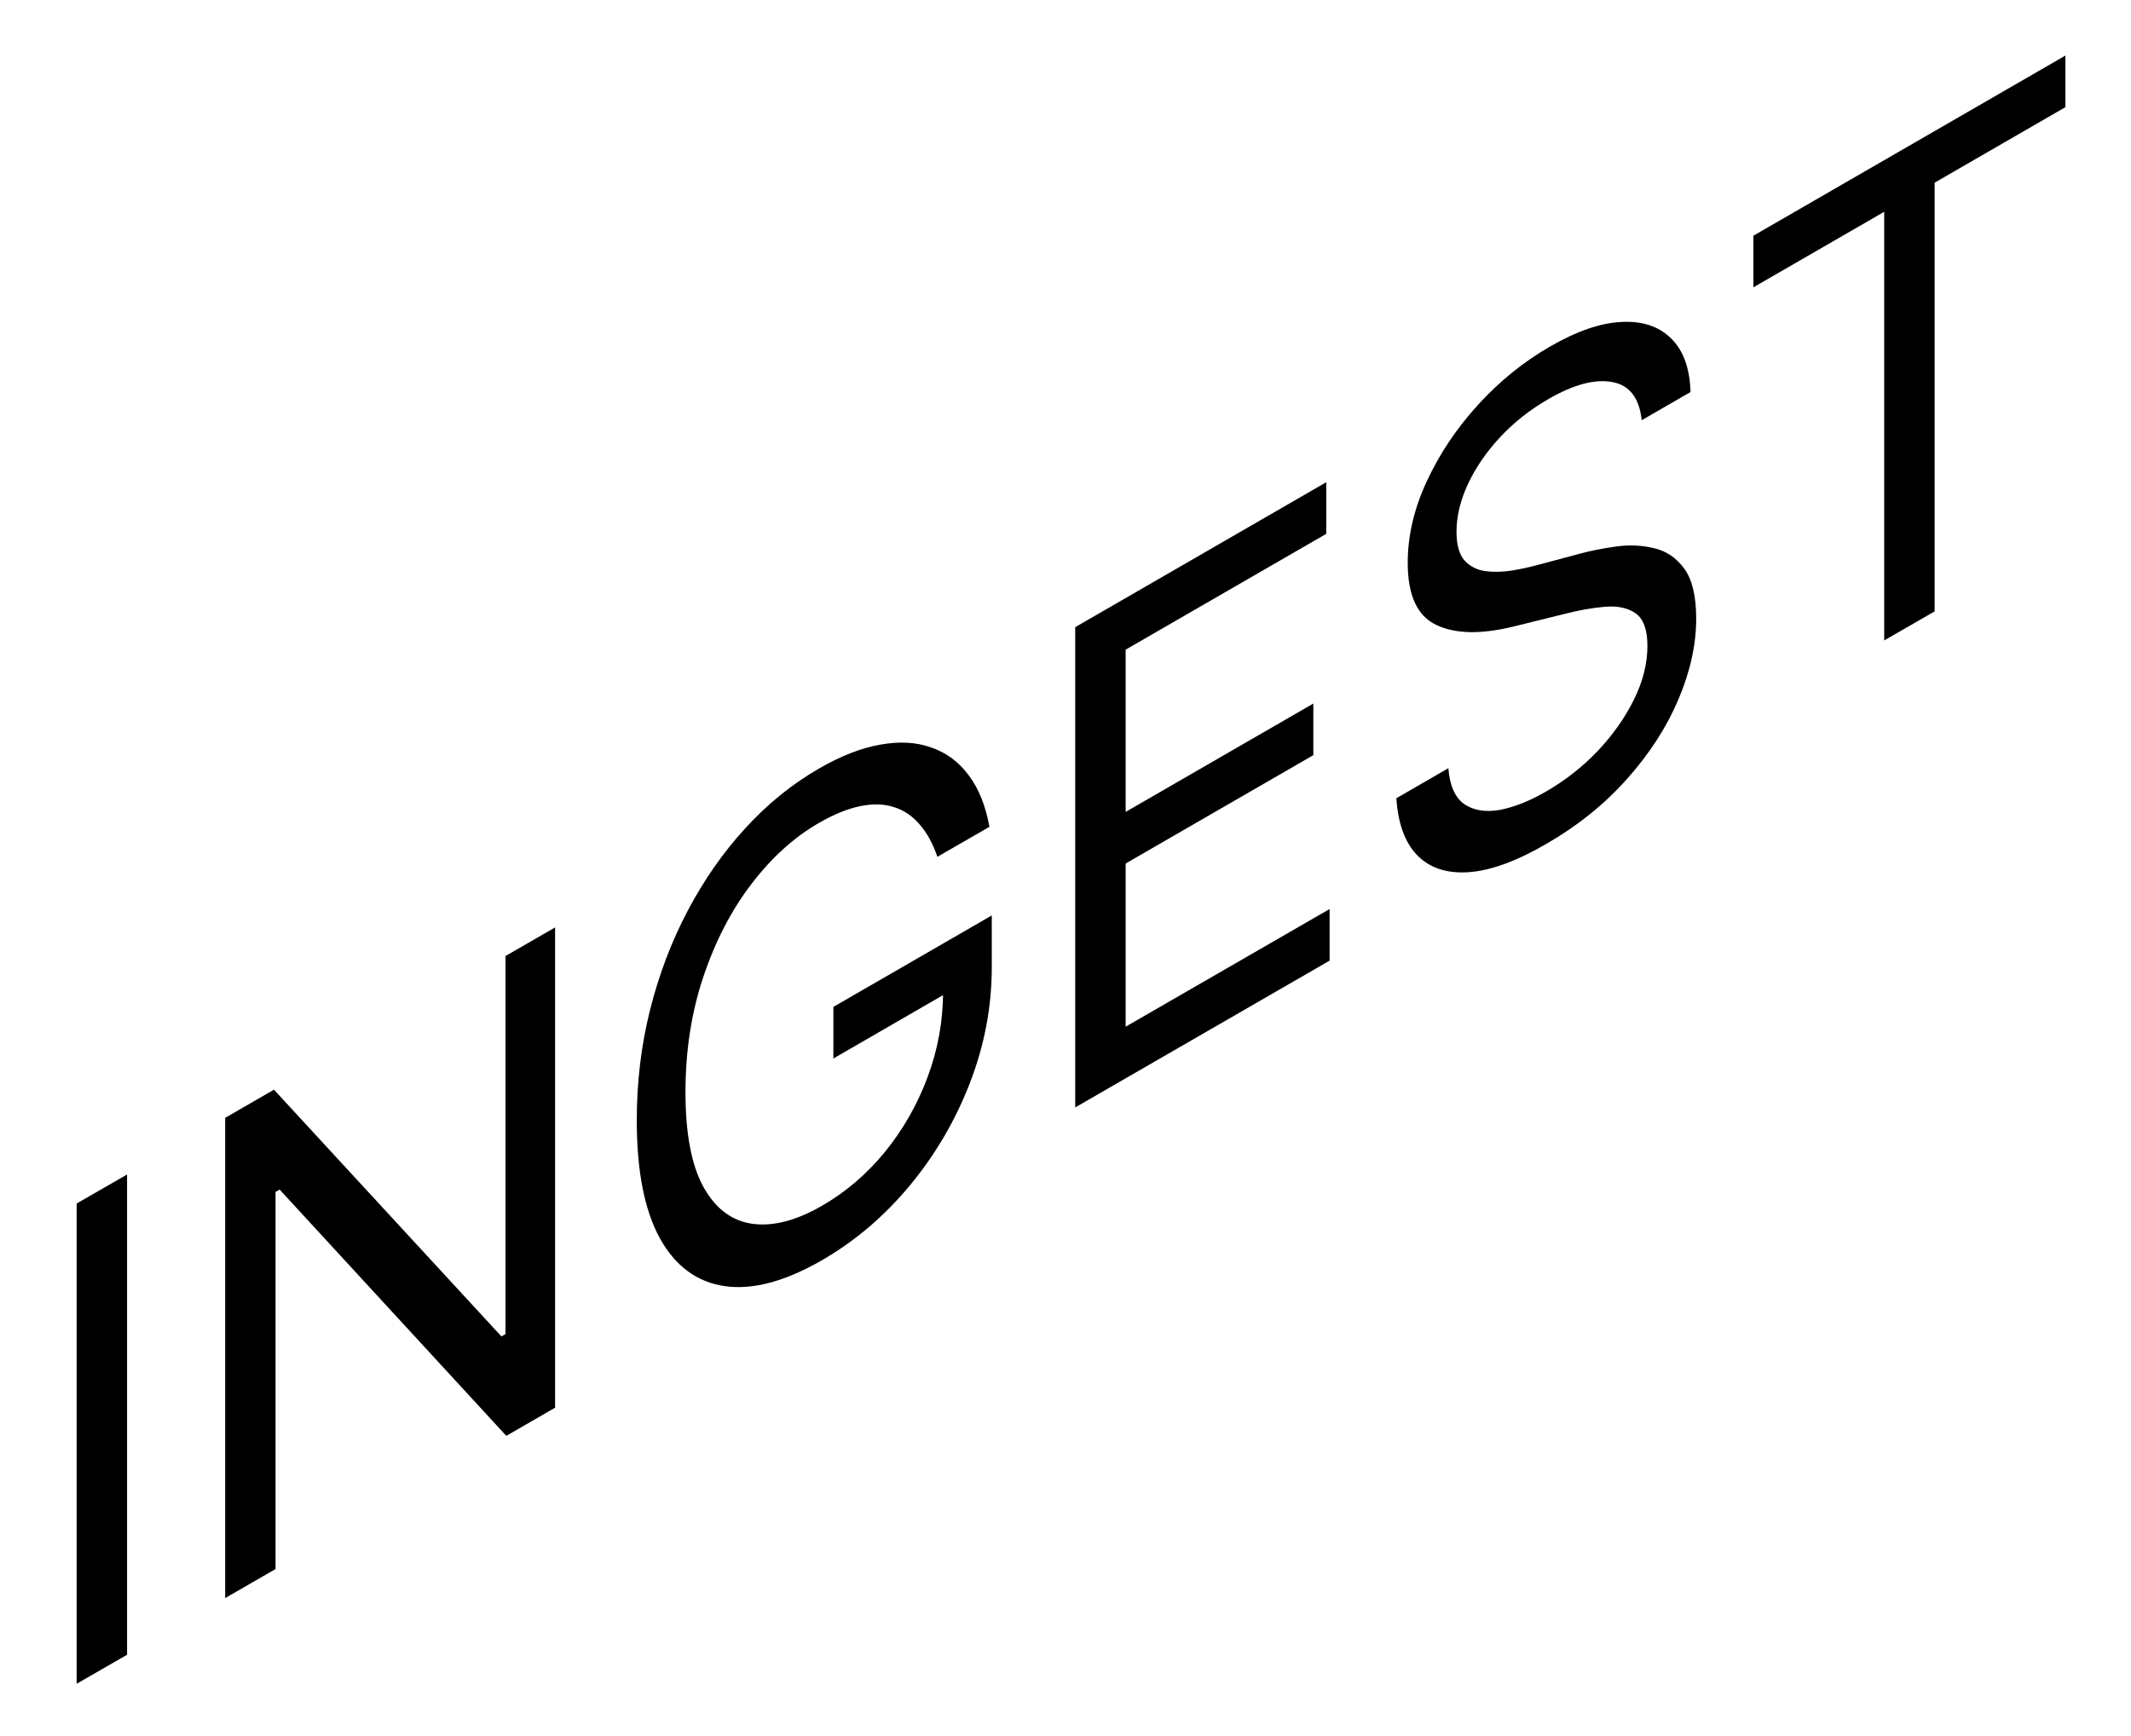<svg width="27" height="22" viewBox="0 0 27 22" fill="none" xmlns="http://www.w3.org/2000/svg">
<path d="M1.61 14.884V20.97L0.971 21.338V15.252L1.61 14.884ZM7.033 11.753V17.839L6.415 18.196L3.543 15.075L3.491 15.105V19.884L2.853 20.252V14.166L3.471 13.809L6.353 16.936L6.405 16.906V12.115L7.033 11.753ZM11.877 10.858C11.82 10.691 11.745 10.554 11.653 10.449C11.562 10.341 11.453 10.268 11.326 10.228C11.201 10.187 11.058 10.183 10.899 10.216C10.739 10.249 10.564 10.32 10.374 10.43C10.061 10.61 9.777 10.867 9.522 11.201C9.266 11.535 9.063 11.927 8.912 12.377C8.761 12.826 8.685 13.315 8.685 13.842C8.685 14.369 8.762 14.769 8.914 15.044C9.067 15.318 9.274 15.473 9.535 15.509C9.796 15.544 10.089 15.468 10.415 15.28C10.717 15.106 10.983 14.878 11.213 14.597C11.444 14.312 11.624 13.996 11.753 13.649C11.884 13.298 11.949 12.936 11.949 12.564L12.144 12.498L10.559 13.414V12.76L12.566 11.601V12.255C12.566 12.756 12.474 13.245 12.289 13.723C12.105 14.199 11.851 14.633 11.527 15.024C11.204 15.413 10.834 15.728 10.415 15.97C9.948 16.239 9.538 16.349 9.185 16.299C8.833 16.249 8.558 16.047 8.361 15.693C8.166 15.338 8.068 14.84 8.068 14.198C8.068 13.717 8.123 13.252 8.235 12.803C8.348 12.351 8.508 11.93 8.714 11.54C8.92 11.15 9.163 10.801 9.445 10.494C9.726 10.187 10.036 9.936 10.374 9.741C10.652 9.58 10.911 9.479 11.151 9.437C11.393 9.393 11.608 9.404 11.797 9.472C11.987 9.536 12.146 9.653 12.273 9.824C12.4 9.992 12.488 10.21 12.536 10.478L11.877 10.858ZM13.623 14.034V7.948L16.804 6.111V6.765L14.262 8.233V10.289L16.64 8.916V9.57L14.262 10.943V13.011L16.846 11.52V12.174L13.623 14.034ZM20.801 5.325C20.77 5.042 20.645 4.88 20.425 4.841C20.206 4.801 19.936 4.873 19.617 5.058C19.384 5.192 19.18 5.354 19.005 5.542C18.831 5.729 18.696 5.927 18.598 6.136C18.502 6.344 18.454 6.545 18.454 6.74C18.454 6.902 18.487 7.022 18.554 7.101C18.623 7.176 18.71 7.222 18.817 7.237C18.923 7.251 19.035 7.249 19.151 7.231C19.268 7.212 19.375 7.188 19.473 7.162L20.008 7.019C20.146 6.981 20.298 6.951 20.466 6.927C20.636 6.902 20.799 6.909 20.953 6.946C21.109 6.981 21.238 7.067 21.339 7.205C21.44 7.342 21.491 7.554 21.491 7.839C21.491 8.168 21.416 8.508 21.267 8.86C21.119 9.211 20.903 9.547 20.618 9.867C20.335 10.187 19.991 10.464 19.586 10.698C19.209 10.916 18.882 11.034 18.606 11.053C18.331 11.071 18.115 11 17.957 10.839C17.801 10.678 17.713 10.437 17.692 10.116L18.351 9.735C18.368 9.955 18.435 10.107 18.552 10.19C18.67 10.27 18.819 10.295 19 10.264C19.181 10.23 19.377 10.153 19.586 10.032C19.83 9.892 20.049 9.72 20.243 9.517C20.436 9.312 20.59 9.094 20.703 8.864C20.817 8.633 20.873 8.406 20.873 8.184C20.873 7.982 20.824 7.846 20.727 7.775C20.629 7.705 20.5 7.676 20.34 7.689C20.181 7.702 20.008 7.732 19.823 7.78L19.175 7.94C18.763 8.041 18.437 8.034 18.197 7.919C17.956 7.805 17.836 7.542 17.836 7.132C17.836 6.791 17.916 6.448 18.076 6.102C18.237 5.754 18.453 5.431 18.724 5.133C18.997 4.833 19.302 4.586 19.638 4.392C19.978 4.196 20.279 4.092 20.544 4.08C20.808 4.066 21.017 4.135 21.172 4.288C21.328 4.439 21.41 4.666 21.419 4.968L20.801 5.325ZM22.216 3.641V2.987L26.169 0.704V1.358L24.512 2.315V7.748L23.873 8.116V2.684L22.216 3.641Z" fill="black"/>
</svg>
